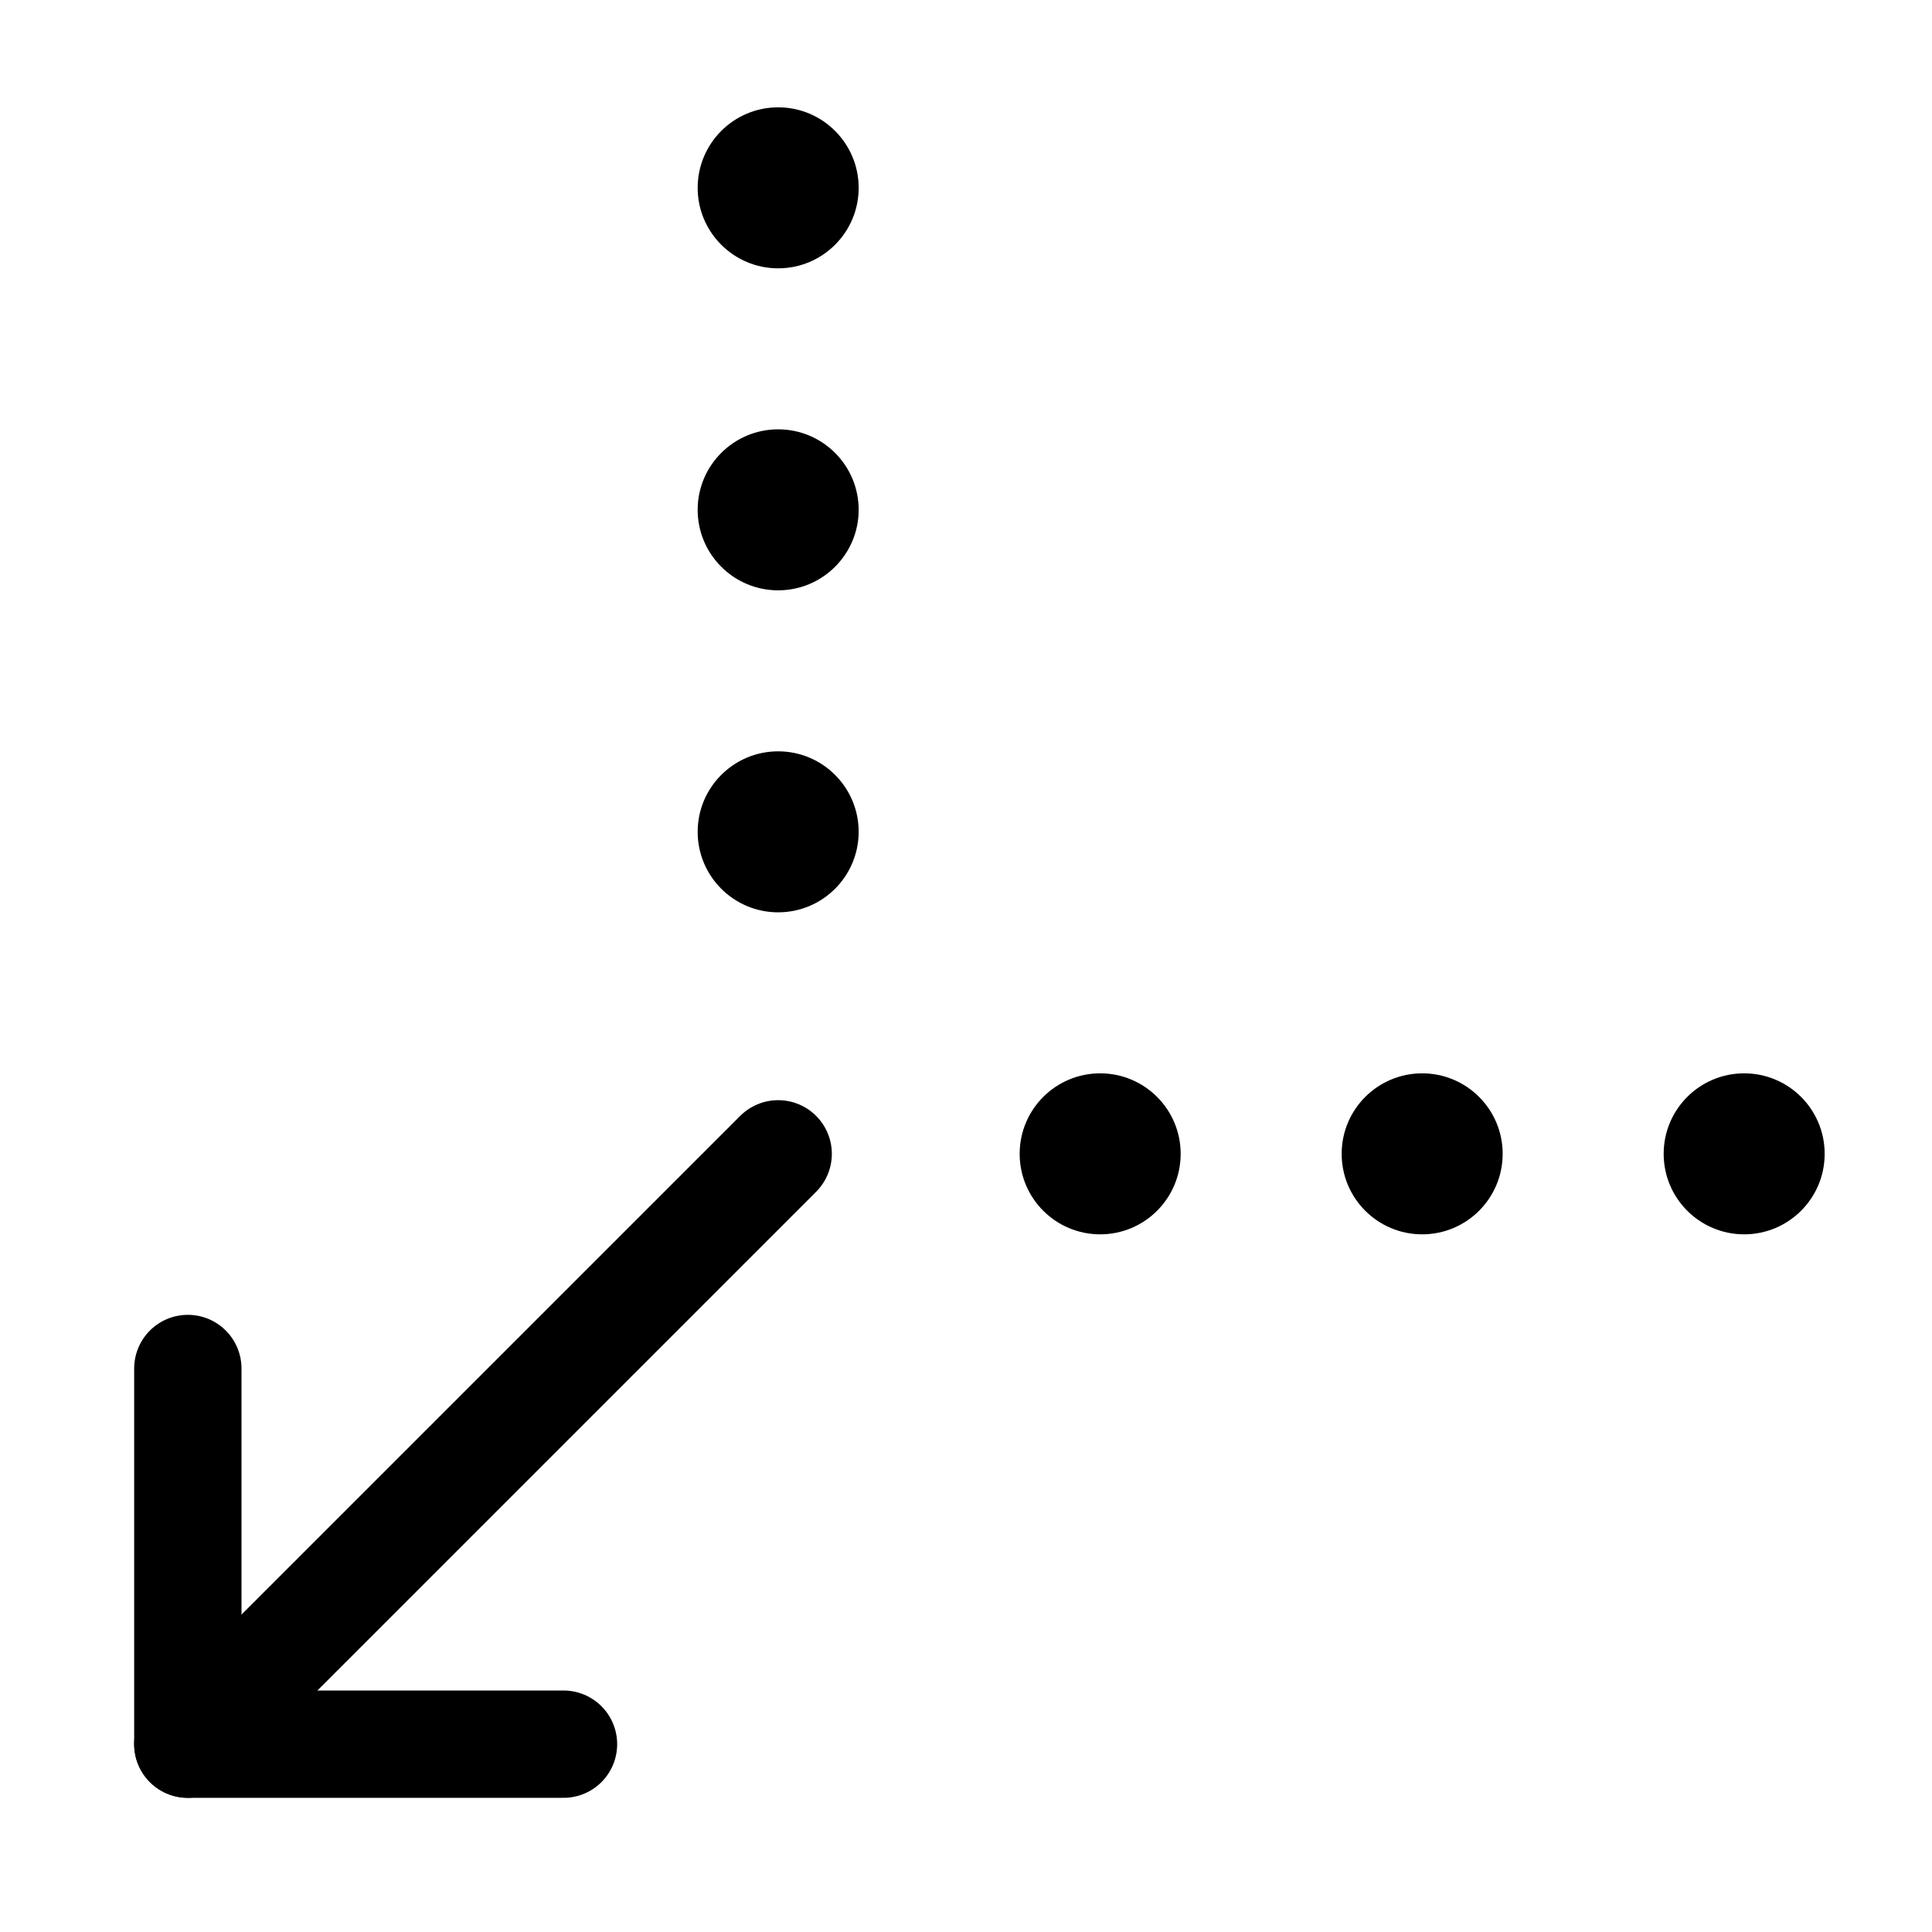 <svg xmlns="http://www.w3.org/2000/svg" height="18" width="18" viewBox="0 0 18 18"><title>axis dotted z</title><g fill="none" stroke="currentColor" class="nc-icon-wrapper"><polyline points="1.75 12.75 1.75 16.25 5.25 16.25" stroke-linecap="round" stroke-linejoin="round"></polyline><line x1="1.75" y1="16.25" x2="7.25" y2="10.75" stroke-linecap="round" stroke-linejoin="round"></line><path d="M7.25,2.5c.414,0,.75-.336,.75-.75s-.336-.75-.75-.75-.75,.336-.75,.75,.336,.75,.75,.75Z" stroke="none" fill="currentColor"></path><path d="M7.25,5.5c.414,0,.75-.336,.75-.75s-.336-.75-.75-.75-.75,.336-.75,.75,.336,.75,.75,.75Z" stroke="none" fill="currentColor"></path><path d="M7.25,8.5c.414,0,.75-.336,.75-.75s-.336-.75-.75-.75-.75,.336-.75,.75,.336,.75,.75,.75Z" stroke="none" fill="currentColor"></path><circle cx="16.25" cy="10.75" r=".75" stroke="none" fill="currentColor"></circle><circle cx="13.25" cy="10.75" r=".75" stroke="none" fill="currentColor"></circle><circle cx="10.25" cy="10.75" r=".75" stroke="none" fill="currentColor"></circle></g></svg>